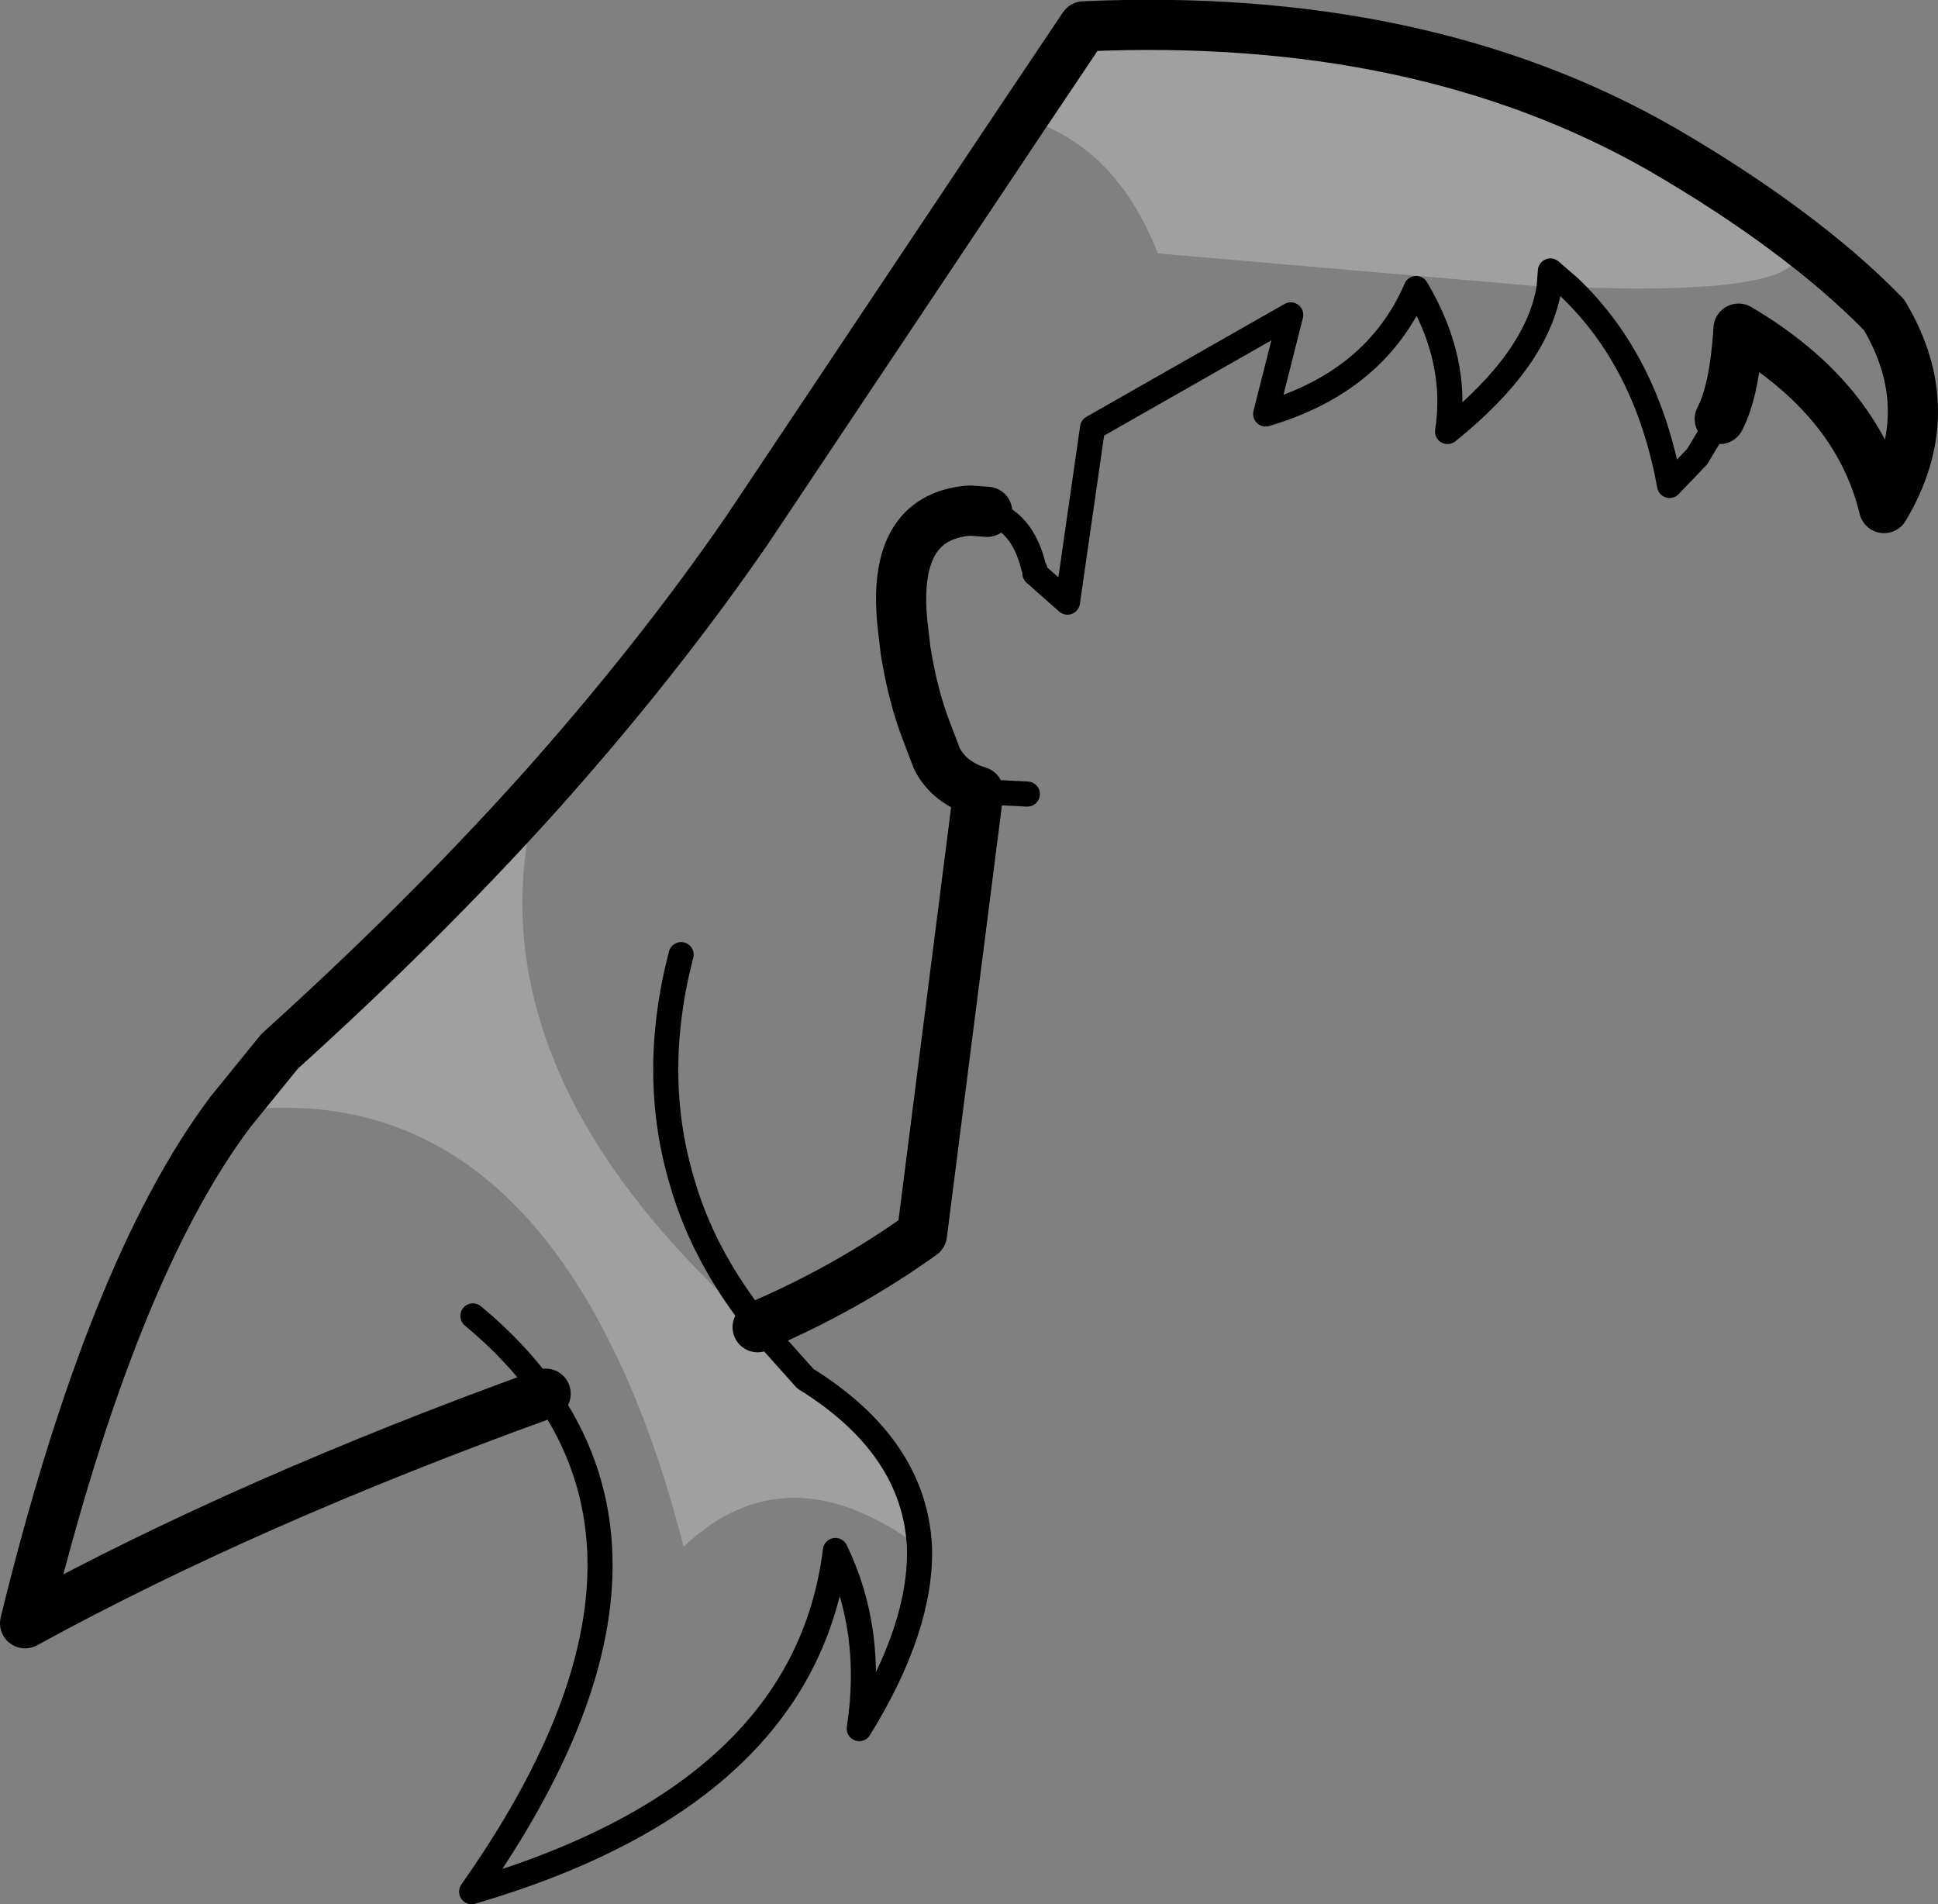 <?xml version="1.0" encoding="UTF-8" standalone="no"?>
<svg xmlns:xlink="http://www.w3.org/1999/xlink" height="75.9px" width="77.25px" xmlns="http://www.w3.org/2000/svg">
  <rect width="100%" height="100%" fill="#808080" stroke="none"/>
  <g transform="matrix(1.0, 0.0, 0.0, 1.0, -149.5, -85.4)">
    <path d="M190.25 90.1 L192.7 86.45 Q206.15 85.85 215.75 91.35 218.5 92.95 220.65 94.55 223.0 96.95 214.4 96.9 L212.05 96.85 211.3 96.2 211.25 96.85 195.65 95.5 Q193.95 91.15 190.25 90.1 M170.9 117.1 Q168.0 127.95 179.7 138.3 L179.9 138.45 181.6 140.35 Q185.95 143.05 186.15 147.05 180.85 143.15 176.75 147.05 175.75 143.15 174.4 140.15 169.1 128.3 158.7 129.7 L160.65 127.3 Q166.3 122.2 170.9 117.1" fill="#ffffff" fill-opacity="0.251" fill-rule="evenodd" stroke="none"/>
    <path d="M190.25 90.1 L192.7 86.45 Q206.15 85.85 215.75 91.35 218.5 92.95 220.65 94.55 222.95 96.25 224.6 97.95 226.9 101.8 224.6 105.65 223.55 101.3 218.8 98.5 218.65 100.95 218.05 102.1 M188.85 105.8 L188.15 105.75 Q184.95 106.0 185.5 110.5 L185.6 111.35 Q185.9 113.2 186.45 114.6 L186.85 115.65 Q187.35 116.6 188.5 116.95 L186.25 134.6 Q183.25 136.75 179.75 138.25 L179.7 138.3 M190.25 90.1 L179.3 106.5 Q175.65 111.8 170.9 117.1 166.3 122.2 160.65 127.3 L158.7 129.7 Q153.95 136.0 150.5 150.1 159.35 145.25 171.25 140.95" fill="none" stroke="#000000" stroke-linecap="round" stroke-linejoin="round" stroke-width="2.0"/>
    <path d="M218.05 102.1 L217.15 103.6 216.05 104.75 Q215.15 99.8 212.05 96.85 L211.3 96.2 211.25 96.85 Q210.8 99.7 207.2 102.6 207.65 99.75 205.95 96.9 204.35 100.6 199.95 101.9 L200.95 97.95 193.05 102.45 192.05 109.4 190.75 108.25 190.75 108.1 190.7 108.0 Q190.25 106.15 188.85 105.8 M188.5 116.95 L190.45 117.05 M179.75 138.25 Q177.55 135.5 176.7 132.55 175.4 128.25 176.65 123.45 M171.25 140.95 Q170.1 139.3 168.35 137.85 M179.9 138.45 L179.75 138.25 M171.25 140.95 Q176.75 148.8 168.3 160.8 181.6 156.9 182.8 147.2 184.35 150.4 183.75 154.3 186.25 150.25 186.15 147.05 185.95 143.05 181.6 140.35 L179.9 138.45" fill="none" stroke="#000000" stroke-linecap="round" stroke-linejoin="round" stroke-width="1.0"/>
  </g>
</svg>
